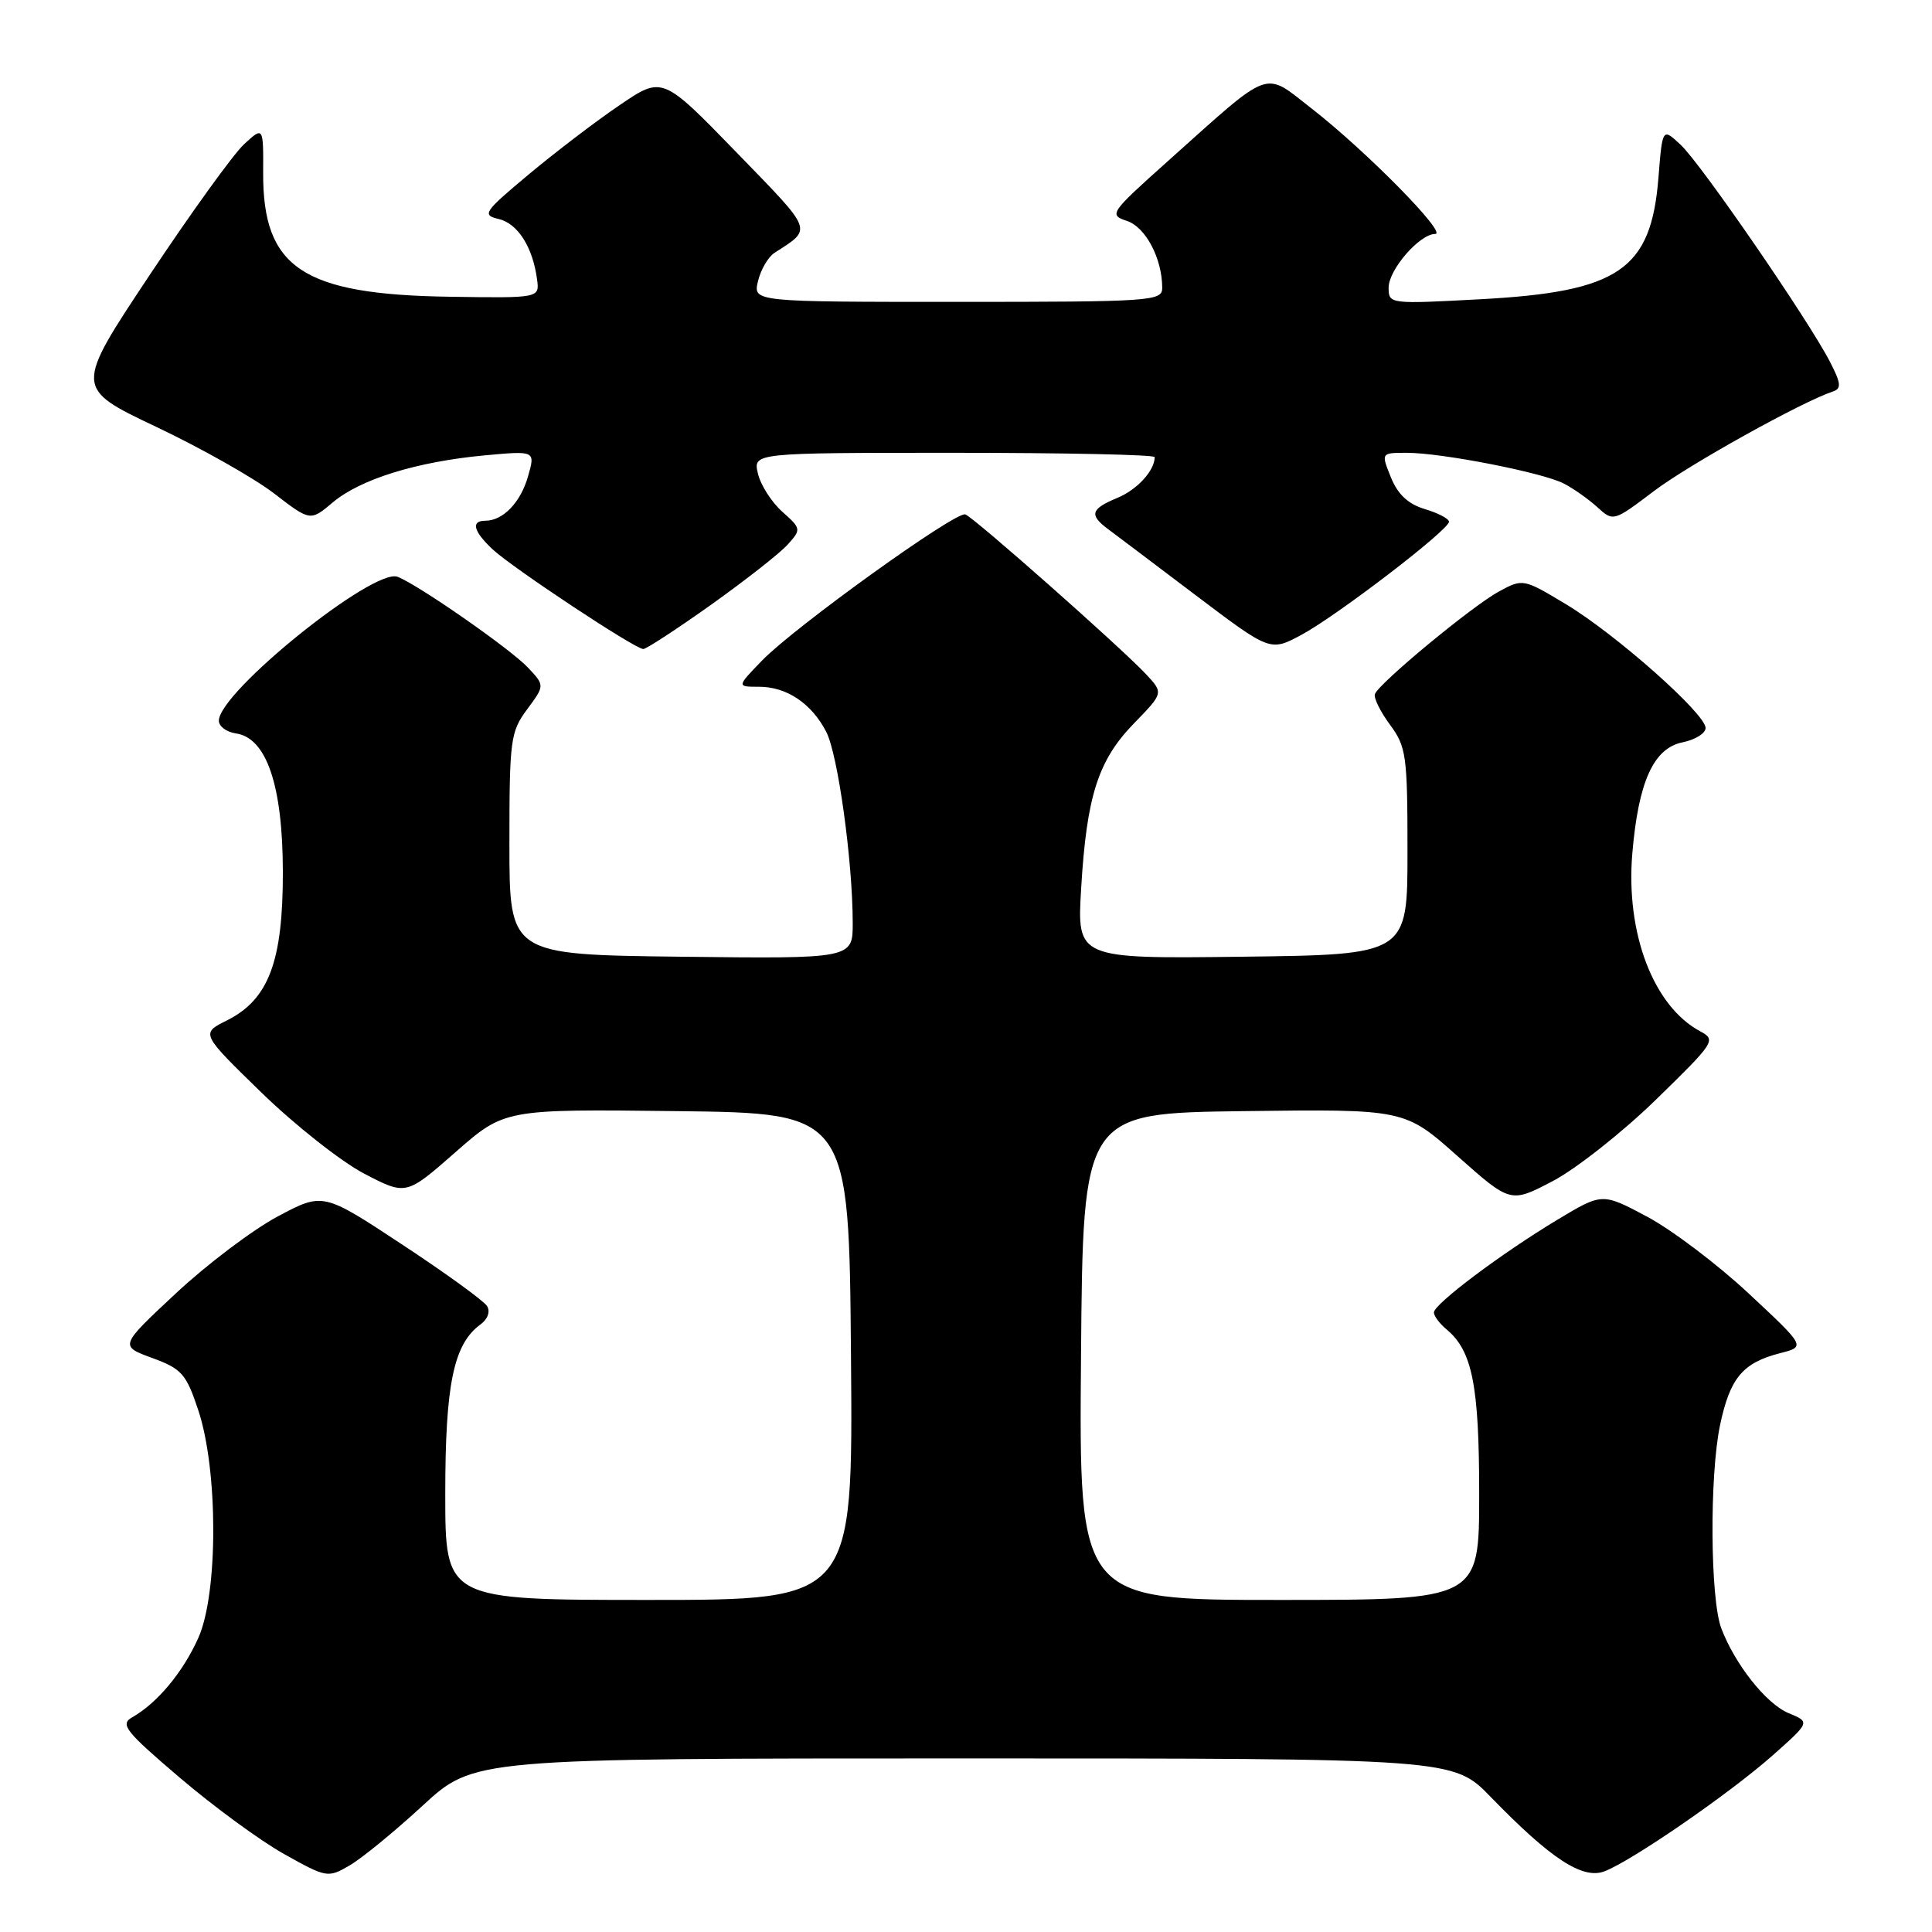 <?xml version="1.0" encoding="UTF-8" standalone="no"?>
<!DOCTYPE svg PUBLIC "-//W3C//DTD SVG 1.1//EN" "http://www.w3.org/Graphics/SVG/1.1/DTD/svg11.dtd" >
<svg xmlns="http://www.w3.org/2000/svg" xmlns:xlink="http://www.w3.org/1999/xlink" version="1.1" viewBox="0 0 256 256">
 <g >
 <path fill="currentColor"
d=" M 56.01 239.25 C 62.80 233.00 62.80 233.00 127.69 233.00 C 192.58 233.00 192.58 233.00 197.54 238.12 C 205.49 246.31 209.70 249.07 212.60 247.96 C 216.22 246.59 229.29 237.57 234.93 232.56 C 239.86 228.18 239.86 228.18 237.00 227.00 C 234.03 225.77 229.87 220.51 228.07 215.73 C 226.61 211.82 226.51 195.56 227.91 188.86 C 229.23 182.59 230.90 180.58 235.88 179.30 C 239.26 178.44 239.26 178.44 231.74 171.42 C 227.61 167.56 221.54 162.97 218.26 161.22 C 212.31 158.05 212.31 158.05 206.40 161.60 C 198.96 166.07 190.00 172.80 190.00 173.91 C 190.00 174.37 190.74 175.37 191.65 176.13 C 195.09 178.97 196.00 183.56 196.00 197.97 C 196.00 212.00 196.00 212.00 169.49 212.00 C 142.97 212.00 142.97 212.00 143.24 179.75 C 143.50 147.50 143.50 147.50 164.81 147.23 C 186.13 146.96 186.13 146.96 193.14 153.20 C 200.16 159.43 200.16 159.43 205.75 156.50 C 208.82 154.89 214.98 150.04 219.42 145.71 C 227.23 138.10 227.43 137.80 225.28 136.65 C 219.09 133.33 215.40 123.67 216.29 113.09 C 217.09 103.59 219.10 99.13 222.96 98.36 C 224.63 98.02 226.00 97.17 226.00 96.46 C 226.00 94.58 214.12 84.05 207.51 80.07 C 201.87 76.68 201.79 76.66 198.66 78.35 C 195.12 80.26 182.67 90.56 182.18 91.98 C 182.01 92.49 182.91 94.31 184.18 96.03 C 186.34 98.95 186.50 100.11 186.50 112.83 C 186.50 126.50 186.50 126.50 164.60 126.77 C 142.70 127.04 142.70 127.04 143.26 117.69 C 143.99 105.47 145.50 100.75 150.26 95.85 C 154.18 91.82 154.18 91.82 151.84 89.32 C 148.51 85.77 129.06 68.57 127.91 68.16 C 126.65 67.71 105.29 83.07 100.97 87.53 C 97.61 91.00 97.61 91.00 100.58 91.00 C 104.24 91.00 107.54 93.21 109.48 96.97 C 111.02 99.94 112.98 114.05 112.99 122.27 C 113.00 127.04 113.00 127.04 90.25 126.77 C 67.50 126.50 67.50 126.50 67.50 111.83 C 67.50 98.01 67.64 96.98 69.84 94.00 C 72.19 90.83 72.19 90.83 69.96 88.46 C 67.65 86.00 55.40 77.47 52.68 76.43 C 49.49 75.21 29.00 91.71 29.00 95.50 C 29.00 96.25 30.01 97.00 31.25 97.18 C 35.32 97.76 37.46 104.06 37.48 115.50 C 37.50 127.41 35.60 132.45 30.05 135.22 C 26.60 136.94 26.60 136.94 34.63 144.76 C 39.05 149.06 45.17 153.89 48.23 155.50 C 53.81 158.41 53.81 158.41 60.33 152.69 C 66.85 146.96 66.85 146.96 89.68 147.23 C 112.50 147.50 112.50 147.50 112.76 179.75 C 113.03 212.00 113.03 212.00 86.01 212.00 C 59.00 212.00 59.00 212.00 59.00 197.97 C 59.00 183.41 60.10 178.11 63.66 175.50 C 64.63 174.80 64.99 173.79 64.54 173.06 C 64.11 172.37 59.05 168.70 53.28 164.90 C 42.80 157.99 42.80 157.99 36.79 161.19 C 33.48 162.96 27.41 167.54 23.30 171.38 C 15.83 178.35 15.83 178.35 20.17 179.94 C 24.09 181.38 24.67 182.04 26.27 186.85 C 28.92 194.80 28.92 211.15 26.28 217.03 C 24.24 221.58 20.85 225.66 17.52 227.55 C 15.88 228.49 16.58 229.38 23.82 235.55 C 28.30 239.37 34.53 243.94 37.68 245.69 C 43.26 248.81 43.45 248.85 46.31 247.19 C 47.92 246.26 52.28 242.69 56.01 239.25 Z  M 94.24 80.12 C 98.78 76.88 103.34 73.31 104.36 72.17 C 106.19 70.14 106.17 70.05 103.65 67.80 C 102.23 66.53 100.78 64.26 100.43 62.75 C 99.78 60.00 99.78 60.00 126.39 60.00 C 141.03 60.00 153.00 60.25 153.00 60.57 C 153.00 62.36 150.68 64.89 148.04 65.98 C 144.52 67.44 144.29 68.23 146.85 70.13 C 147.86 70.88 153.11 74.84 158.50 78.92 C 168.31 86.33 168.31 86.33 172.41 84.14 C 177.10 81.63 192.00 70.22 192.00 69.13 C 192.00 68.74 190.56 67.98 188.81 67.46 C 186.58 66.79 185.22 65.52 184.30 63.25 C 182.99 60.00 182.99 60.00 186.41 60.00 C 191.04 60.00 204.39 62.61 207.21 64.07 C 208.47 64.72 210.46 66.12 211.64 67.19 C 213.77 69.13 213.79 69.13 219.14 65.08 C 223.77 61.57 238.75 53.24 242.88 51.87 C 244.02 51.49 243.95 50.79 242.49 47.96 C 239.69 42.50 225.42 21.74 222.72 19.21 C 220.28 16.92 220.28 16.92 219.75 23.58 C 218.77 35.76 214.51 38.67 196.17 39.65 C 184.10 40.30 184.00 40.29 184.00 38.11 C 184.00 35.73 188.11 31.00 190.17 31.00 C 191.85 31.00 181.00 19.99 173.86 14.43 C 167.32 9.35 168.75 8.83 154.66 21.43 C 147.06 28.23 146.90 28.47 149.34 29.28 C 151.81 30.10 154.00 34.27 154.00 38.15 C 154.00 39.90 152.60 40.00 126.89 40.00 C 99.78 40.00 99.78 40.00 100.44 37.25 C 100.80 35.74 101.78 34.05 102.63 33.50 C 107.69 30.22 107.92 30.84 97.57 20.17 C 87.77 10.08 87.77 10.08 82.12 13.92 C 79.00 16.03 73.58 20.17 70.06 23.11 C 64.09 28.10 63.83 28.49 66.08 29.02 C 68.60 29.61 70.59 32.73 71.16 37.00 C 71.50 39.50 71.50 39.50 59.58 39.32 C 40.09 39.03 34.81 35.51 34.87 22.88 C 34.90 16.75 34.90 16.75 32.33 19.12 C 30.92 20.43 25.29 28.23 19.82 36.46 C 9.87 51.42 9.87 51.42 20.68 56.55 C 26.63 59.37 33.66 63.34 36.31 65.38 C 41.12 69.08 41.12 69.08 44.11 66.56 C 47.76 63.49 55.23 61.18 64.20 60.34 C 70.94 59.72 70.94 59.72 69.97 63.11 C 68.99 66.57 66.65 69.00 64.31 69.00 C 62.37 69.00 62.72 70.38 65.25 72.77 C 67.87 75.22 84.14 86.00 85.24 86.00 C 85.64 86.00 89.69 83.35 94.24 80.12 Z "/>
</g>
</svg>